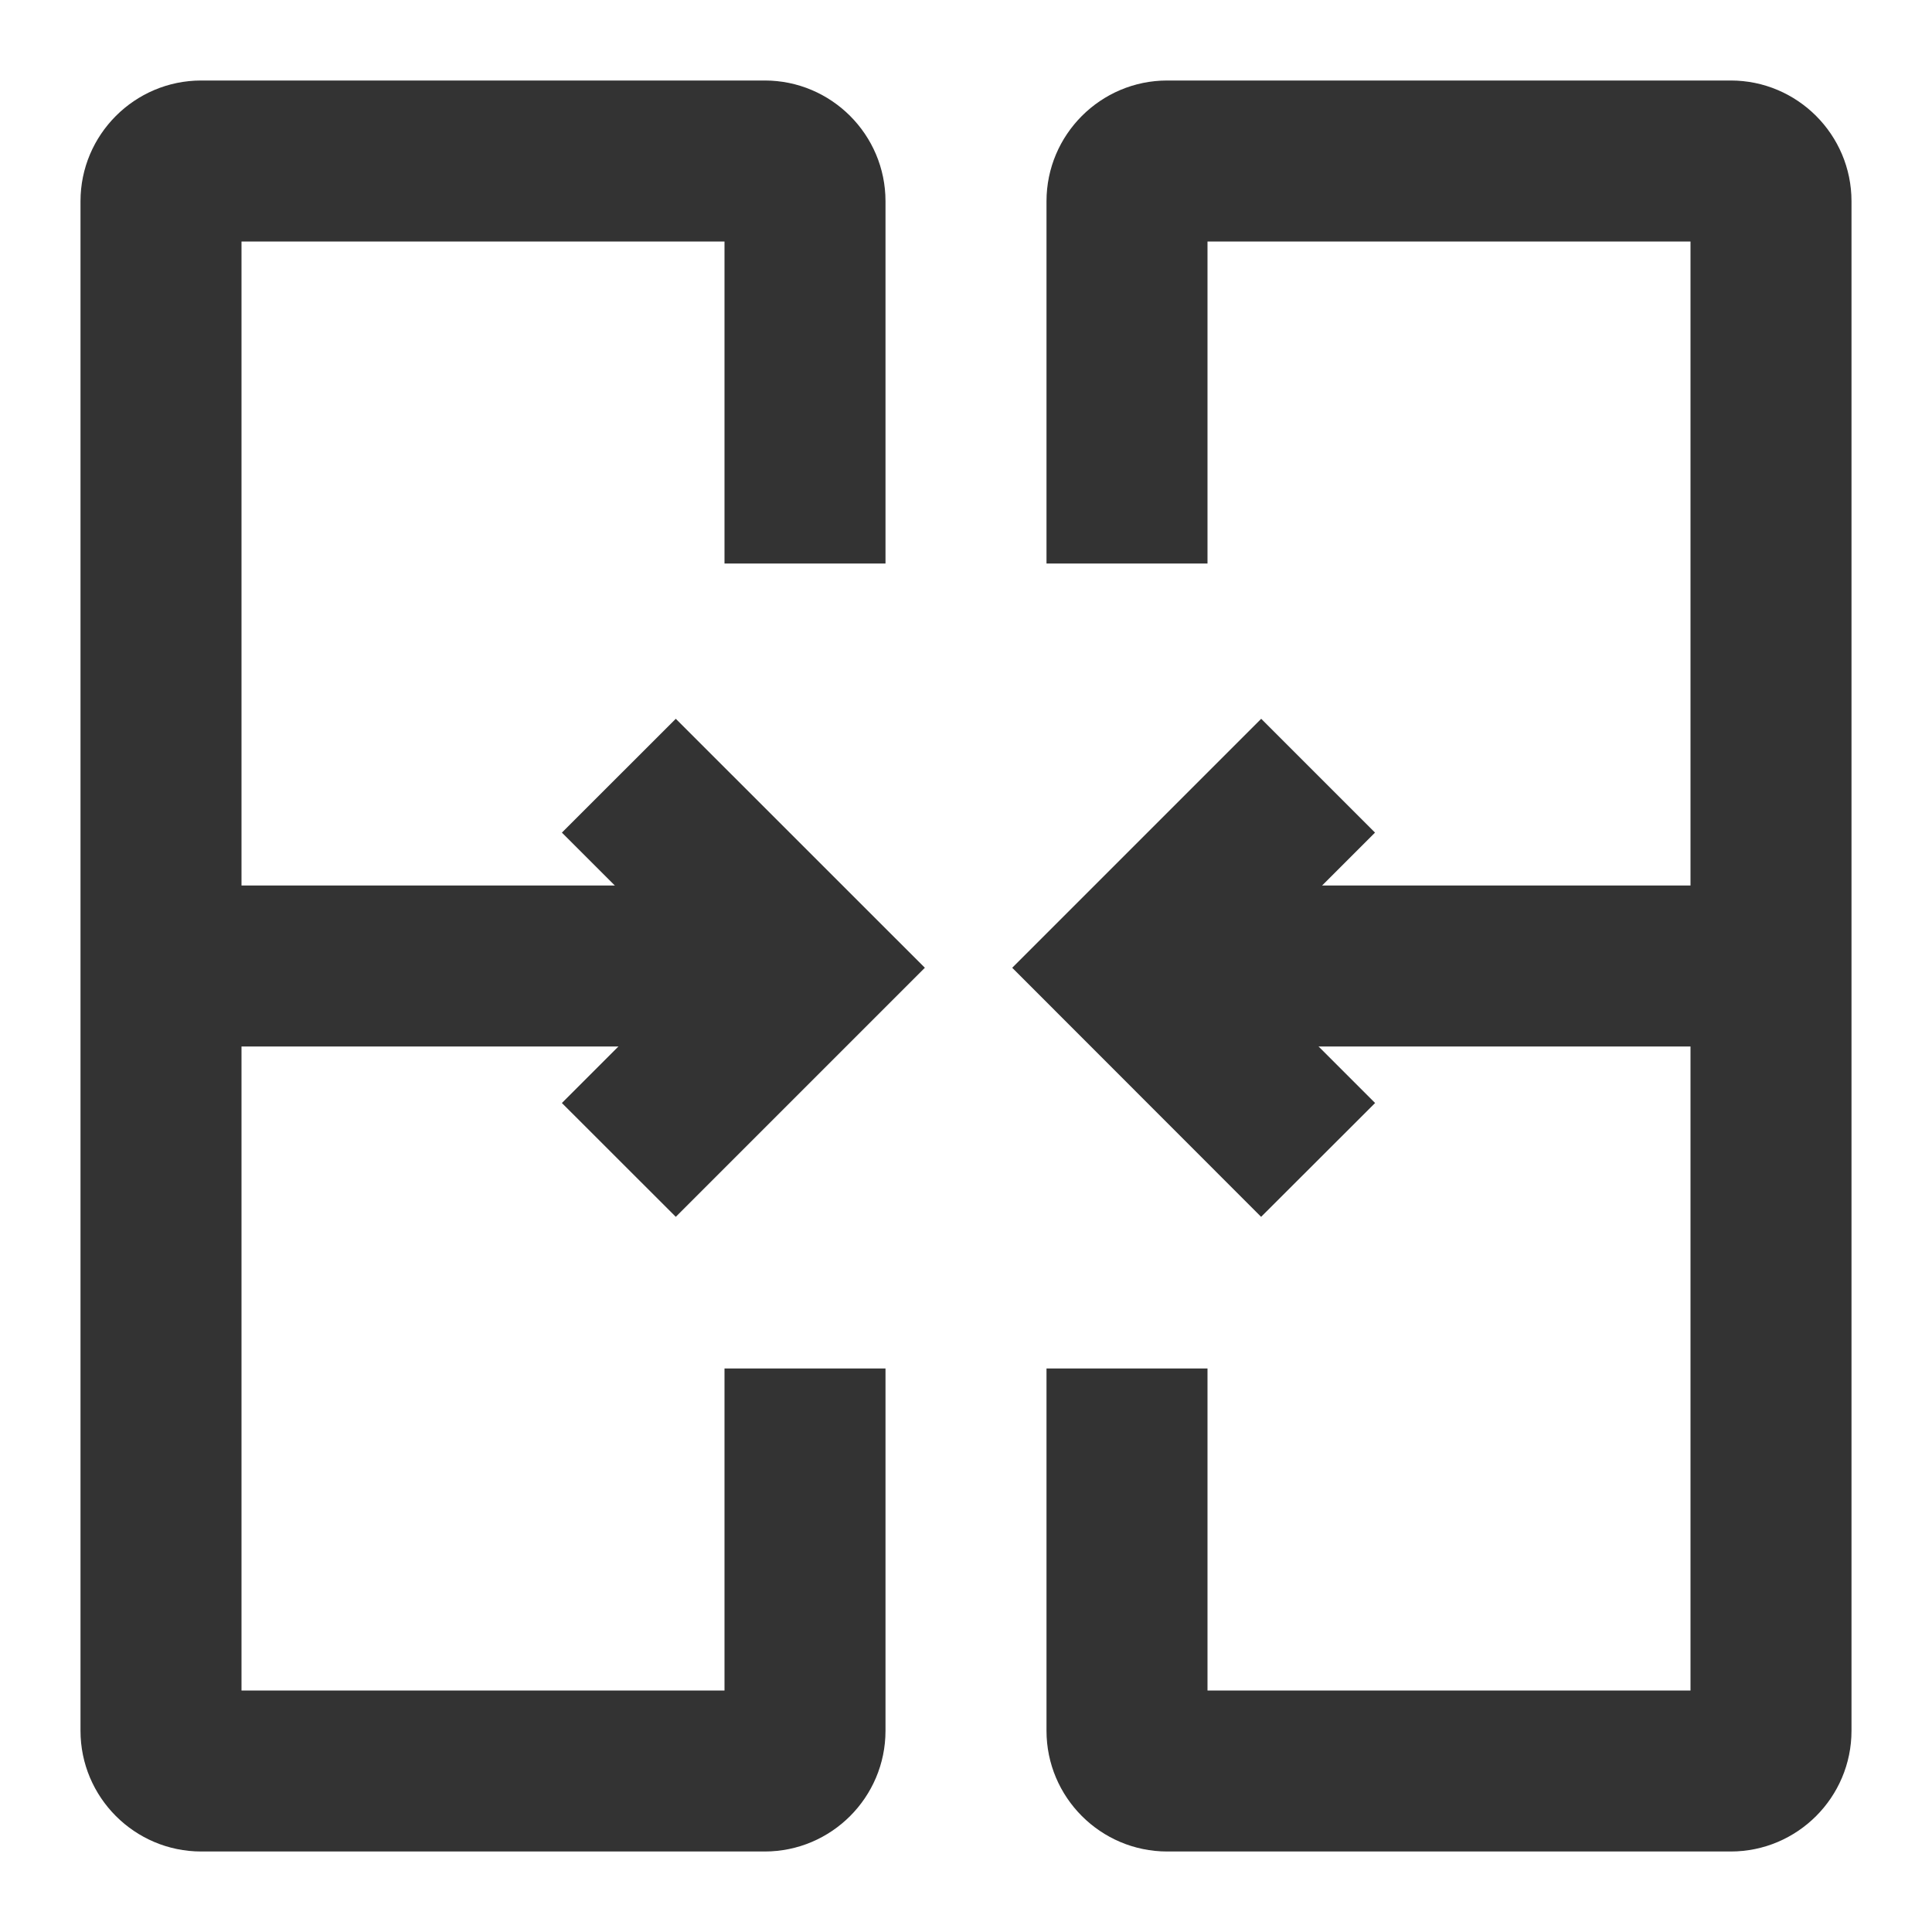 <?xml version="1.0" encoding="iso-8859-1"?>
<svg version="1.1" id="&#x56FE;&#x5C42;_1" xmlns="http://www.w3.org/2000/svg" xmlns:xlink="http://www.w3.org/1999/xlink" x="0px"
	 y="0px" viewBox="0 0 24 24" style="enable-background:new 0 0 24 24;" xml:space="preserve">
<path style="fill:#333333;" d="M9.5,23h-7C1.673,23,1,22.327,1,21.5v-19C1,1.673,1.673,1,2.5,1h7C10.327,1,11,1.673,11,2.5V7H9V3H3
	v18h6v-4h2v4.5C11,22.327,10.327,23,9.5,23z"/>
<path style="fill:#333333;" d="M21.5,23h-7c-0.827,0-1.5-0.673-1.5-1.5V17h2v4h6V3h-6v4h-2V2.5C13,1.673,13.673,1,14.5,1h7
	C22.327,1,23,1.673,23,2.5v19C23,22.327,22.327,23,21.5,23z"/>
<rect x="14" y="11" style="fill:#333333;" width="8" height="2"/>
<rect x="2.5" y="11" style="fill:#333333;" width="7.5" height="2"/>
<polygon style="fill:#333333;" points="15.666,15.116 12.574,12.022 15.667,8.929 17.081,10.343 15.402,12.022 17.082,13.702 "/>
<polygon style="fill:#333333;" points="8.395,15.116 6.98,13.702 8.66,12.022 6.98,10.343 8.395,8.929 11.489,12.022 "/>
</svg>






